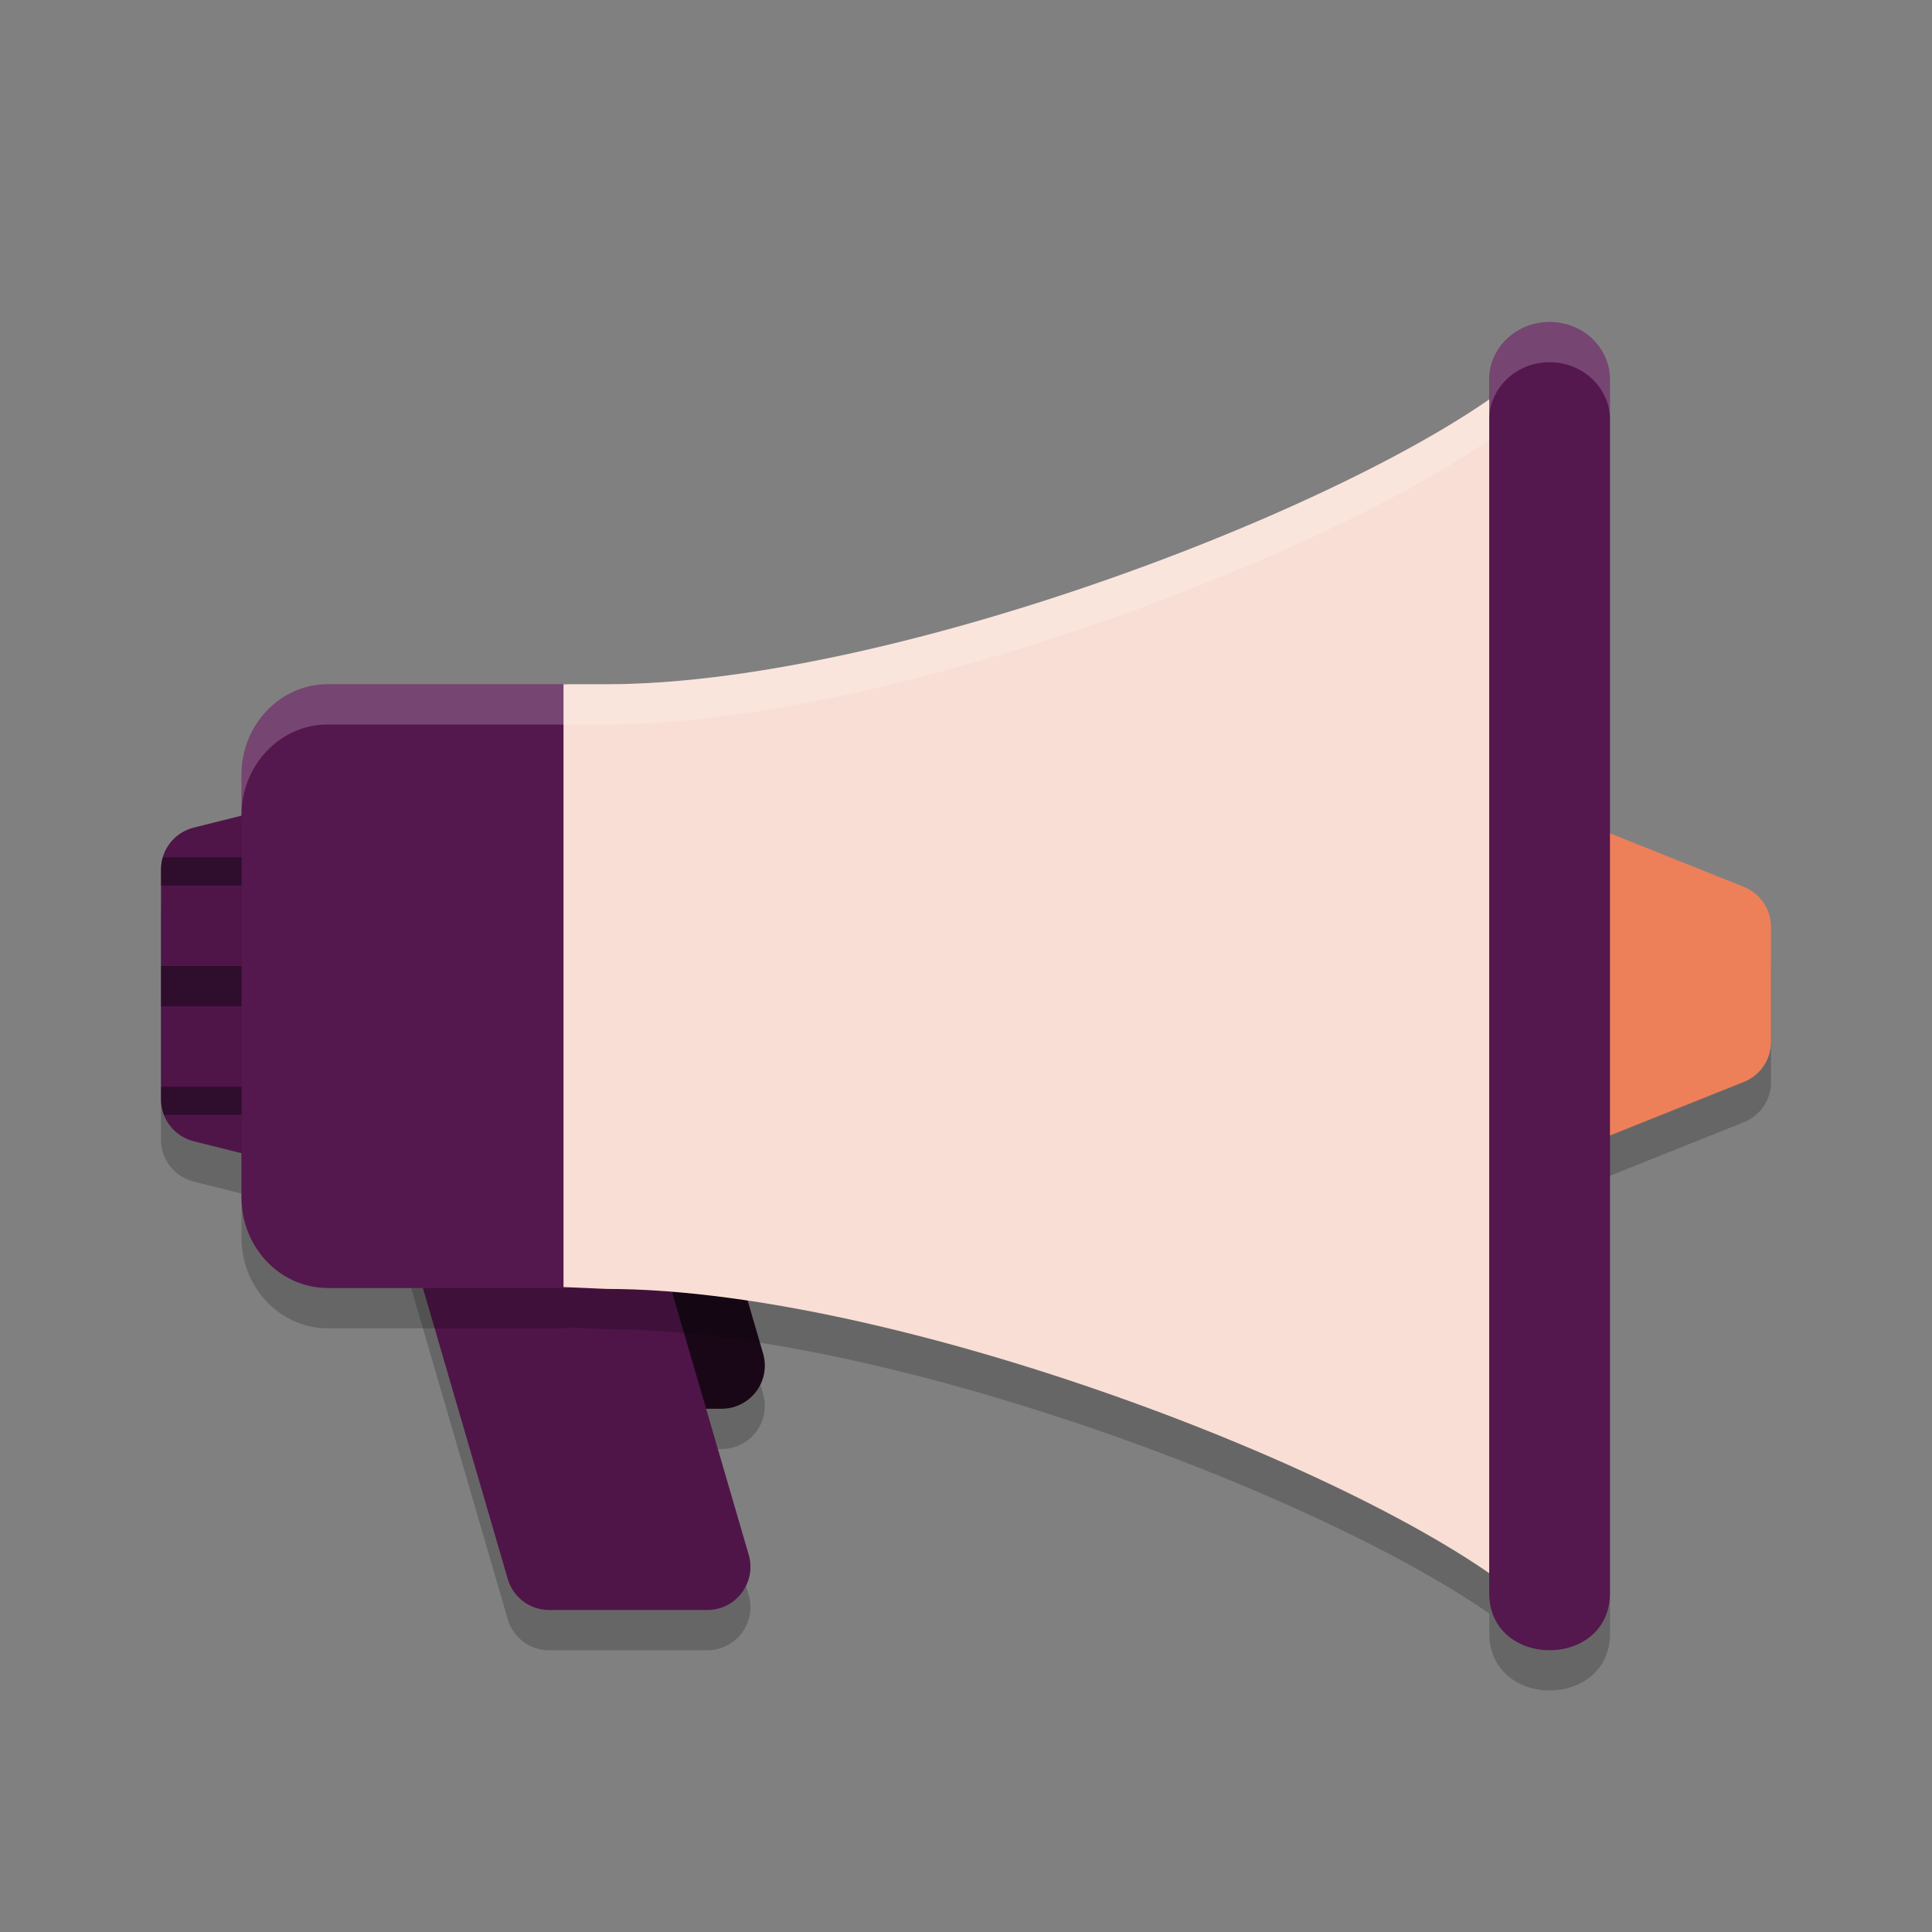 <svg xmlns="http://www.w3.org/2000/svg" width="48" height="48" version="1.1">
 <rect width="100%" height="100%" fill="#808080" stroke="none"/>
 <path style="opacity:0.2" d="M 12.182 19.744 C 12.105 19.747 12.029 19.756 11.955 19.775 L 4.812 21.562 C 4.335 21.681 4 22.109 4 22.602 L 4 28.316 C 4 28.807 4.335 29.235 4.812 29.355 L 10.281 30.723 C 10.092 30.979 10.016 31.316 10.115 31.656 L 12.615 40.229 C 12.748 40.686 13.167 41 13.643 41 L 17.572 41 C 18.287 41 18.801 40.315 18.602 39.629 L 17.543 36 L 17.93 36 A 1.072 1.072 0 0 0 18.959 34.629 L 16.459 26.057 A 1.072 1.072 0 0 0 15.43 25.285 L 13.285 25.285 L 13.285 20.816 C 13.285 20.212 12.786 19.726 12.182 19.744 z M 35.766 20.1 C 35.182 20.112 34.715 20.589 34.715 21.172 L 34.715 29.742 C 34.715 30.501 35.48 31.02 36.184 30.738 L 43.326 27.881 C 43.734 27.719 44 27.324 44 26.885 L 44 24.029 C 44 23.591 43.734 23.196 43.326 23.033 L 36.184 20.176 C 36.051 20.123 35.909 20.098 35.766 20.1 z"/>
 <path style="fill:#190717" d="m 11.501,24.286 a 1.072,1.072 0 0 0 -1.029,1.371 l 2.5,8.571 A 1.072,1.072 0 0 0 14.001,35 h 3.929 a 1.072,1.072 0 0 0 1.029,-1.371 l -2.5,-8.571 a 1.072,1.072 0 0 0 -1.029,-0.771 z"/>
 <path style="fill:#4f1549" d="m 11.143,29.286 c -0.714,0 -1.229,0.685 -1.028,1.371 l 2.5,8.571 C 12.747,39.686 13.167,40 13.643,40 h 3.929 c 0.714,0 1.229,-0.685 1.03,-1.371 l -2.5,-8.571 c -0.134,-0.458 -0.554,-0.771 -1.03,-0.771 z m 0,0"/>
 <path style="fill:#4f1549" d="m 12.182,18.744 c -0.077,0.003 -0.153,0.013 -0.227,0.032 l -7.143,1.786 c -0.477,0.119 -0.812,0.547 -0.812,1.039 v 5.714 c 0,0.491 0.335,0.919 0.812,1.039 l 7.143,1.786 c 0.675,0.169 1.331,-0.343 1.331,-1.039 v -9.286 c 0,-0.604 -0.499,-1.09 -1.104,-1.071 z m 0,0"/>
 <path style="opacity:0.4" d="M 4.043 21.301 C 4.015 21.397 4 21.498 4 21.602 L 4 22 L 8.285 22 L 8.285 21.301 L 4.043 21.301 z M 4 24 L 4 25 L 8.285 25 L 8.285 24 L 4 24 z M 4 27 L 4 27.316 C 4 27.451 4.028 27.579 4.074 27.699 L 8.285 27.699 L 8.285 27 L 4 27 z"/>
 <path style="opacity:0.2" d="M 38.523,9.001 C 37.677,8.988 36.988,9.645 37,10.45 v 0.473 c -4.44,3.075 -15.213,7.078 -21.928,7.078 H 14.1 14 8.143 C 6.96,18.001 6,19.008 6,20.251 v 10.5 c 0,1.242 0.96,2.25 2.143,2.25 h 5.957 v -0.02 l 0.973,0.043 c 6.715,0 17.488,3.989 21.928,7.064 v 0.463 c -0.029,1.931 3.029,1.931 3,0 V 10.45 C 40.012,9.661 39.351,9.012 38.523,9.001 Z"/>
 <path style="fill:#54174e" d="M 8.143,17 C 6.96,17 6,18.008 6,19.25 v 10.5 C 6,30.992 6.96,32 8.143,32 H 14.1 V 17 Z"/>
 <path style="fill:#ed7f59" d="m 35.765,19.1 c -0.583,0.013 -1.051,0.488 -1.051,1.071 v 8.571 c 0,0.759 0.766,1.277 1.469,0.995 l 7.143,-2.857 C 43.734,26.718 44,26.325 44,25.886 v -2.857 c 0,-0.438 -0.266,-0.831 -0.674,-0.995 l -7.143,-2.857 c -0.133,-0.053 -0.275,-0.078 -0.419,-0.077 z m 0,0"/>
 <path style="fill:#f9ded5" d="M 38.286,8.888 C 35.141,12.004 22.571,17 15.071,17 H 14 v 14.977 l 1.071,0.046 c 7.5,0 20.07,4.979 23.214,8.099 z"/>
 <path style="fill:#54174e" d="m 38.523,8 c 0.828,0.011 1.488,0.66 1.476,1.449 V 39.551 c 0.029,1.931 -3.029,1.931 -3,0 V 9.449 c -0.012,-0.805 0.677,-1.461 1.523,-1.449 z m 0,0"/>
 <path style="fill:#ffffff;opacity:0.2" d="M 38.523 8 C 37.677 7.987 36.988 8.644 37 9.449 L 37 9.922 C 32.56 12.997 21.787 17 15.072 17 L 14.1 17 L 14 17 L 8.143 17 C 6.96 17 6 18.008 6 19.25 L 6 20.25 C 6 19.008 6.96 18 8.143 18 L 14 18 L 14.1 18 L 15.072 18 C 21.787 18 32.56 13.997 37 10.922 L 37 10.449 C 36.988 9.644 37.677 8.987 38.523 9 C 39.351 9.011 40.012 9.661 40 10.449 L 40 9.449 C 40.012 8.661 39.351 8.011 38.523 8 z"/>
</svg>
